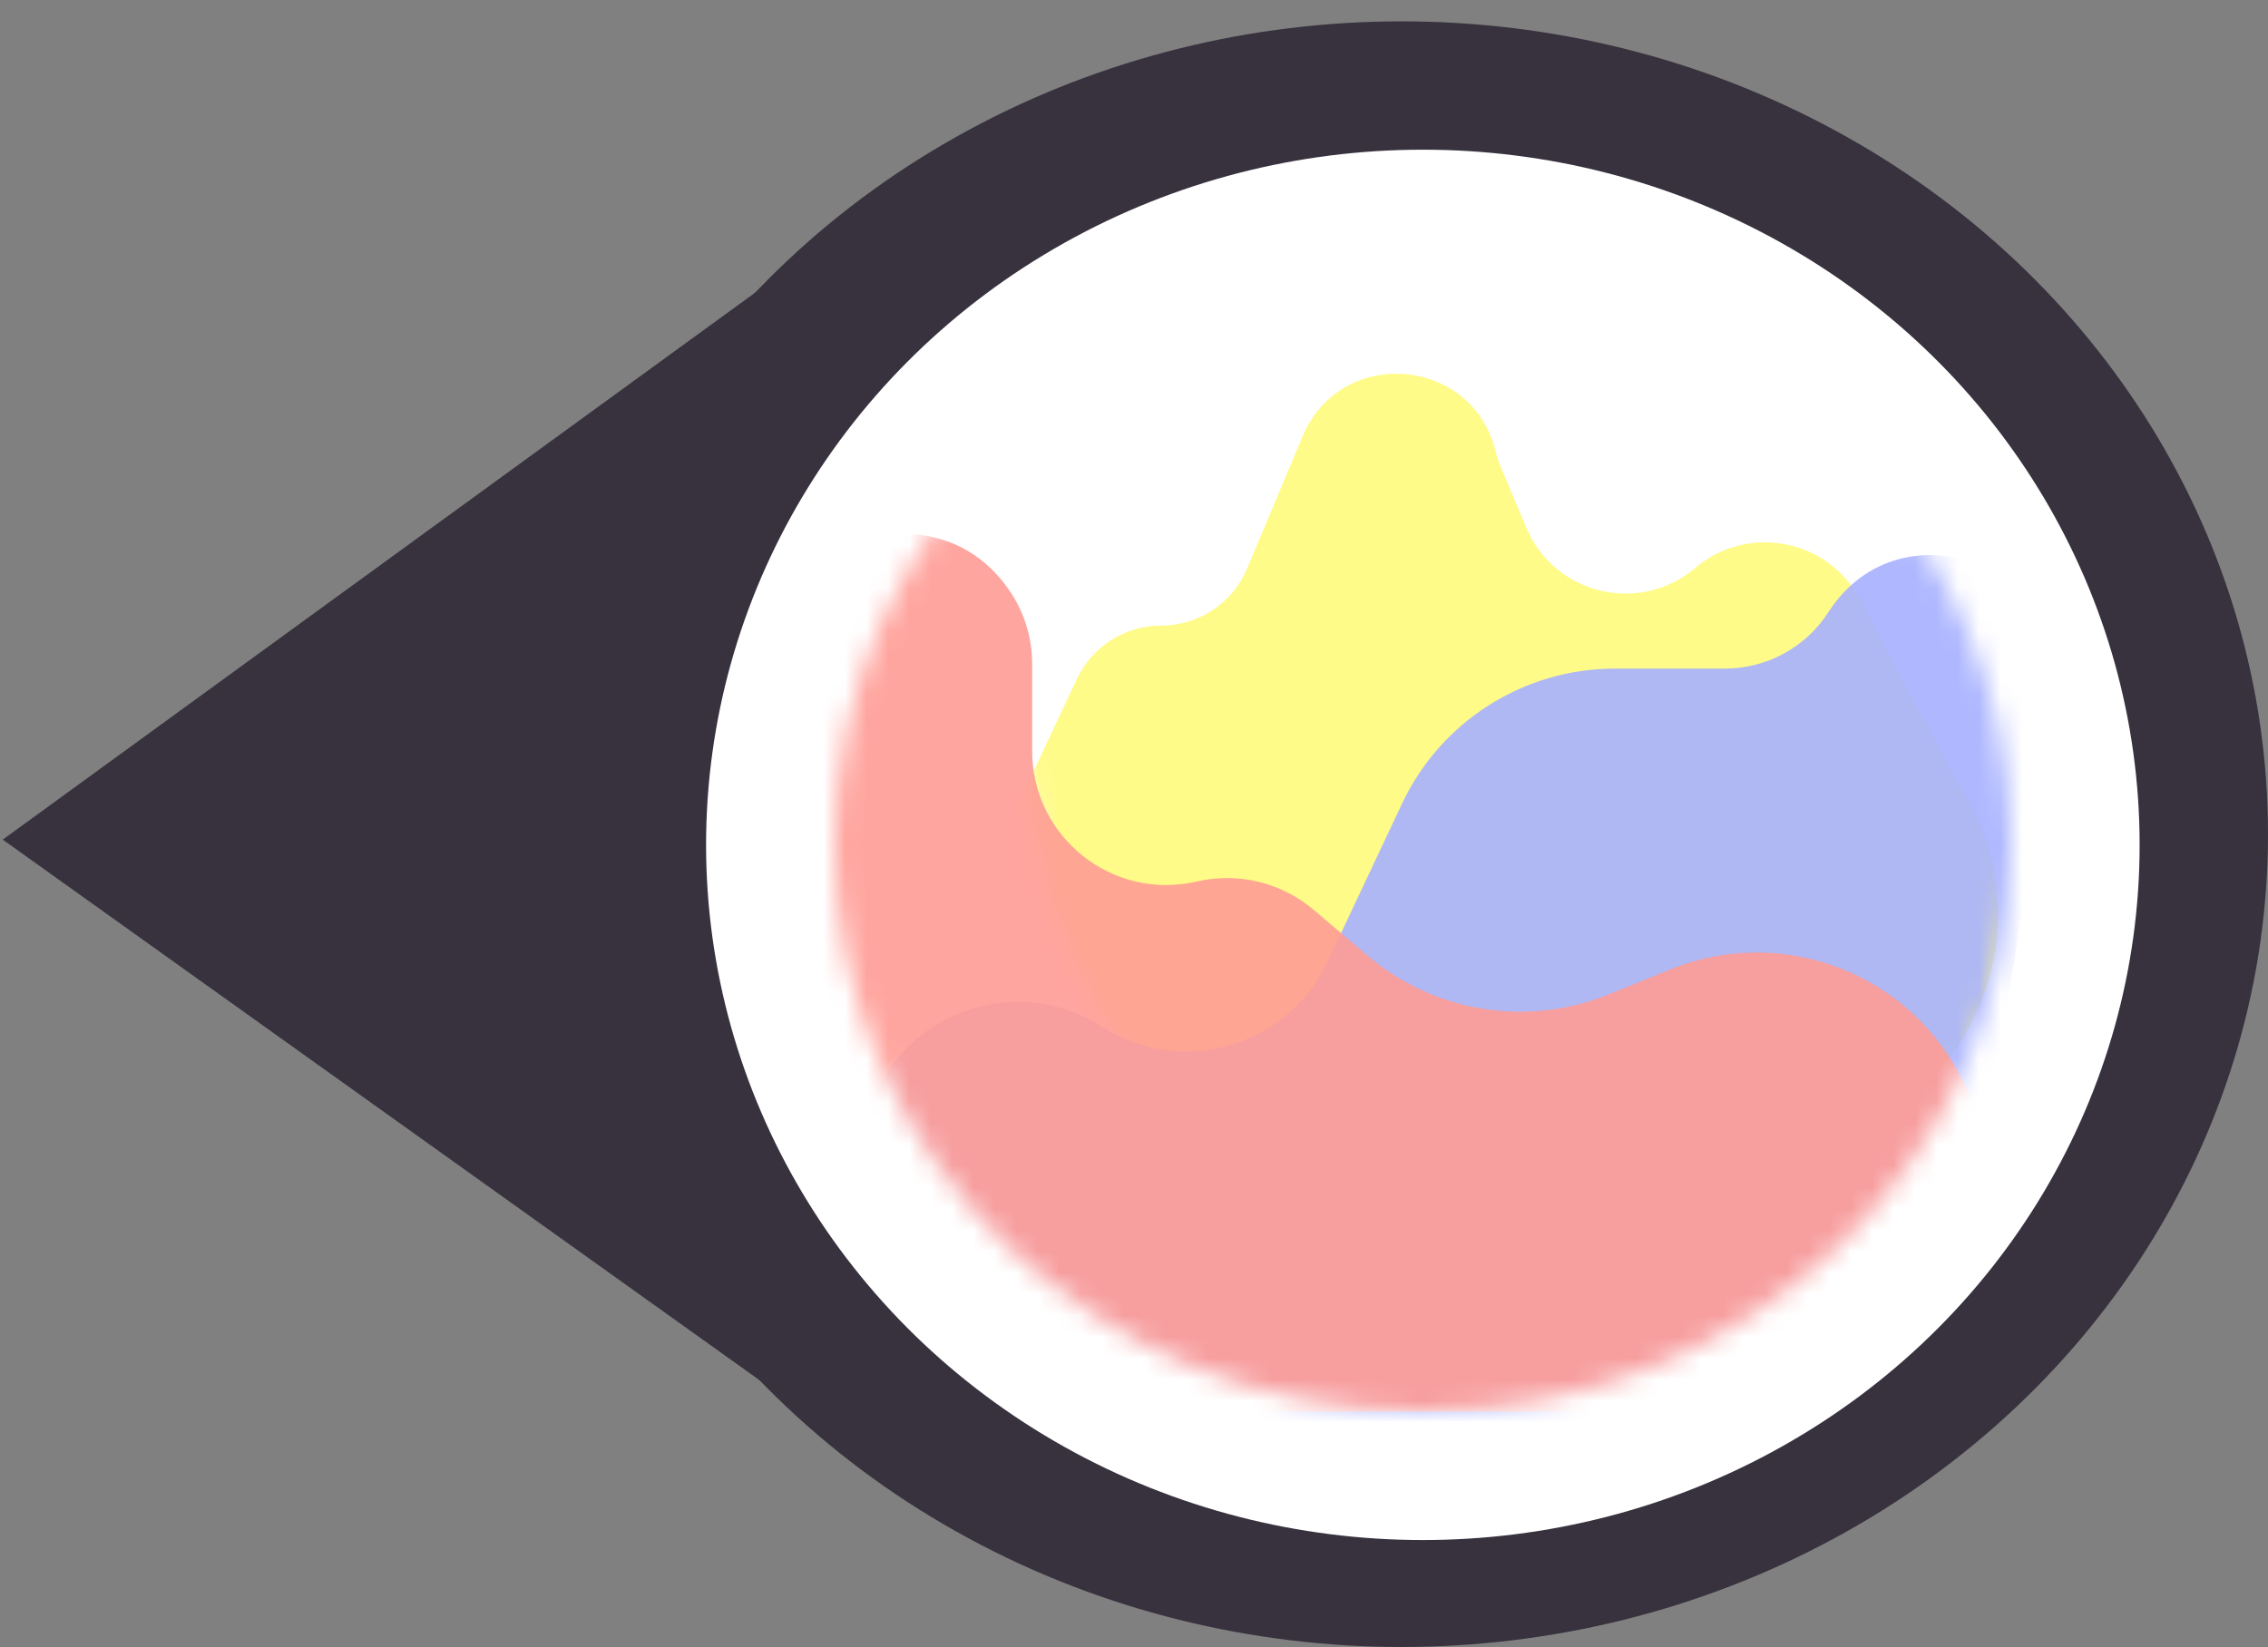 <svg width="106" height="77" viewBox="0 0 106 77" fill="none" xmlns="http://www.w3.org/2000/svg">
<rect x="0" y="0" width="106" height="77" fill="#808080" stroke="none"/>
<path d="M0.128 39.253L45.272 6.426L43.837 70.482L0.128 39.253Z" fill="#37323E"/>
<ellipse cx="65.5" cy="38.998" rx="40.5" ry="38" fill="#37323E"/>
<ellipse cx="66.5" cy="39.498" rx="33.5" ry="32.5" fill="white"/>
<ellipse cx="66.5" cy="39.498" rx="27.5" ry="26.5" fill="white"/>
<mask id="mask0_210_687" style="mask-type:alpha" maskUnits="userSpaceOnUse" x="48" y="7" width="55" height="54">
<ellipse cx="75.5" cy="34.498" rx="27.5" ry="26.5" fill="white"/>
</mask>
<g mask="url(#mask0_210_687)">
<path d="M50.323 31.754C51.041 30.224 52.579 29.248 54.269 29.248V29.248C56.025 29.248 57.609 28.194 58.288 26.575L60.88 20.397C62.66 16.151 68.829 16.647 69.909 21.122V21.122C69.97 21.372 70.05 21.617 70.15 21.854L71.336 24.671C72.656 27.805 76.639 28.754 79.23 26.552V26.552C81.68 24.47 85.427 25.188 86.933 28.028L89.833 33.498L92.004 37.436C96.047 44.767 90.744 53.748 82.372 53.748H57.315C49.256 53.748 43.933 45.368 47.357 38.074L50.323 31.754Z" fill="#FFFB88"/>
</g>
<mask id="mask1_210_687" style="mask-type:alpha" maskUnits="userSpaceOnUse" x="39" y="12" width="55" height="54">
<ellipse cx="66.5" cy="39.498" rx="27.5" ry="26.5" fill="white"/>
</mask>
<g mask="url(#mask1_210_687)">
<path d="M40.962 51.035C42.835 47.044 47.795 45.616 51.504 48V48C55.21 50.383 60.166 48.959 62.042 44.973L65.527 37.571C67.342 33.717 71.219 31.257 75.479 31.257H80.615C82.575 31.257 84.4 30.261 85.459 28.613V28.613C88.817 23.391 96.922 26.445 95.998 32.584L92.076 58.635C91.266 64.017 86.642 67.998 81.199 67.998H48.684C41.385 67.998 36.563 60.407 39.664 53.799L40.962 51.035Z" fill="#A7B0FF" fill-opacity="0.9"/>
<path d="M91.822 50.705C89.398 45.542 83.36 43.176 78.074 45.319L75.178 46.493C71.381 48.032 67.043 47.334 63.921 44.68L61.404 42.541C59.892 41.256 57.86 40.763 55.927 41.212V41.212C51.997 42.125 48.241 39.141 48.241 35.107V31.034C48.241 29.874 47.907 28.738 47.28 27.762V27.762C43.752 22.274 35.234 25.485 36.205 31.935L39.923 56.635C40.734 62.017 45.358 65.998 50.801 65.998H82.106C89.969 65.998 95.163 57.822 91.822 50.705V50.705Z" fill="#FF9B95" fill-opacity="0.9"/>
</g>
</svg>
